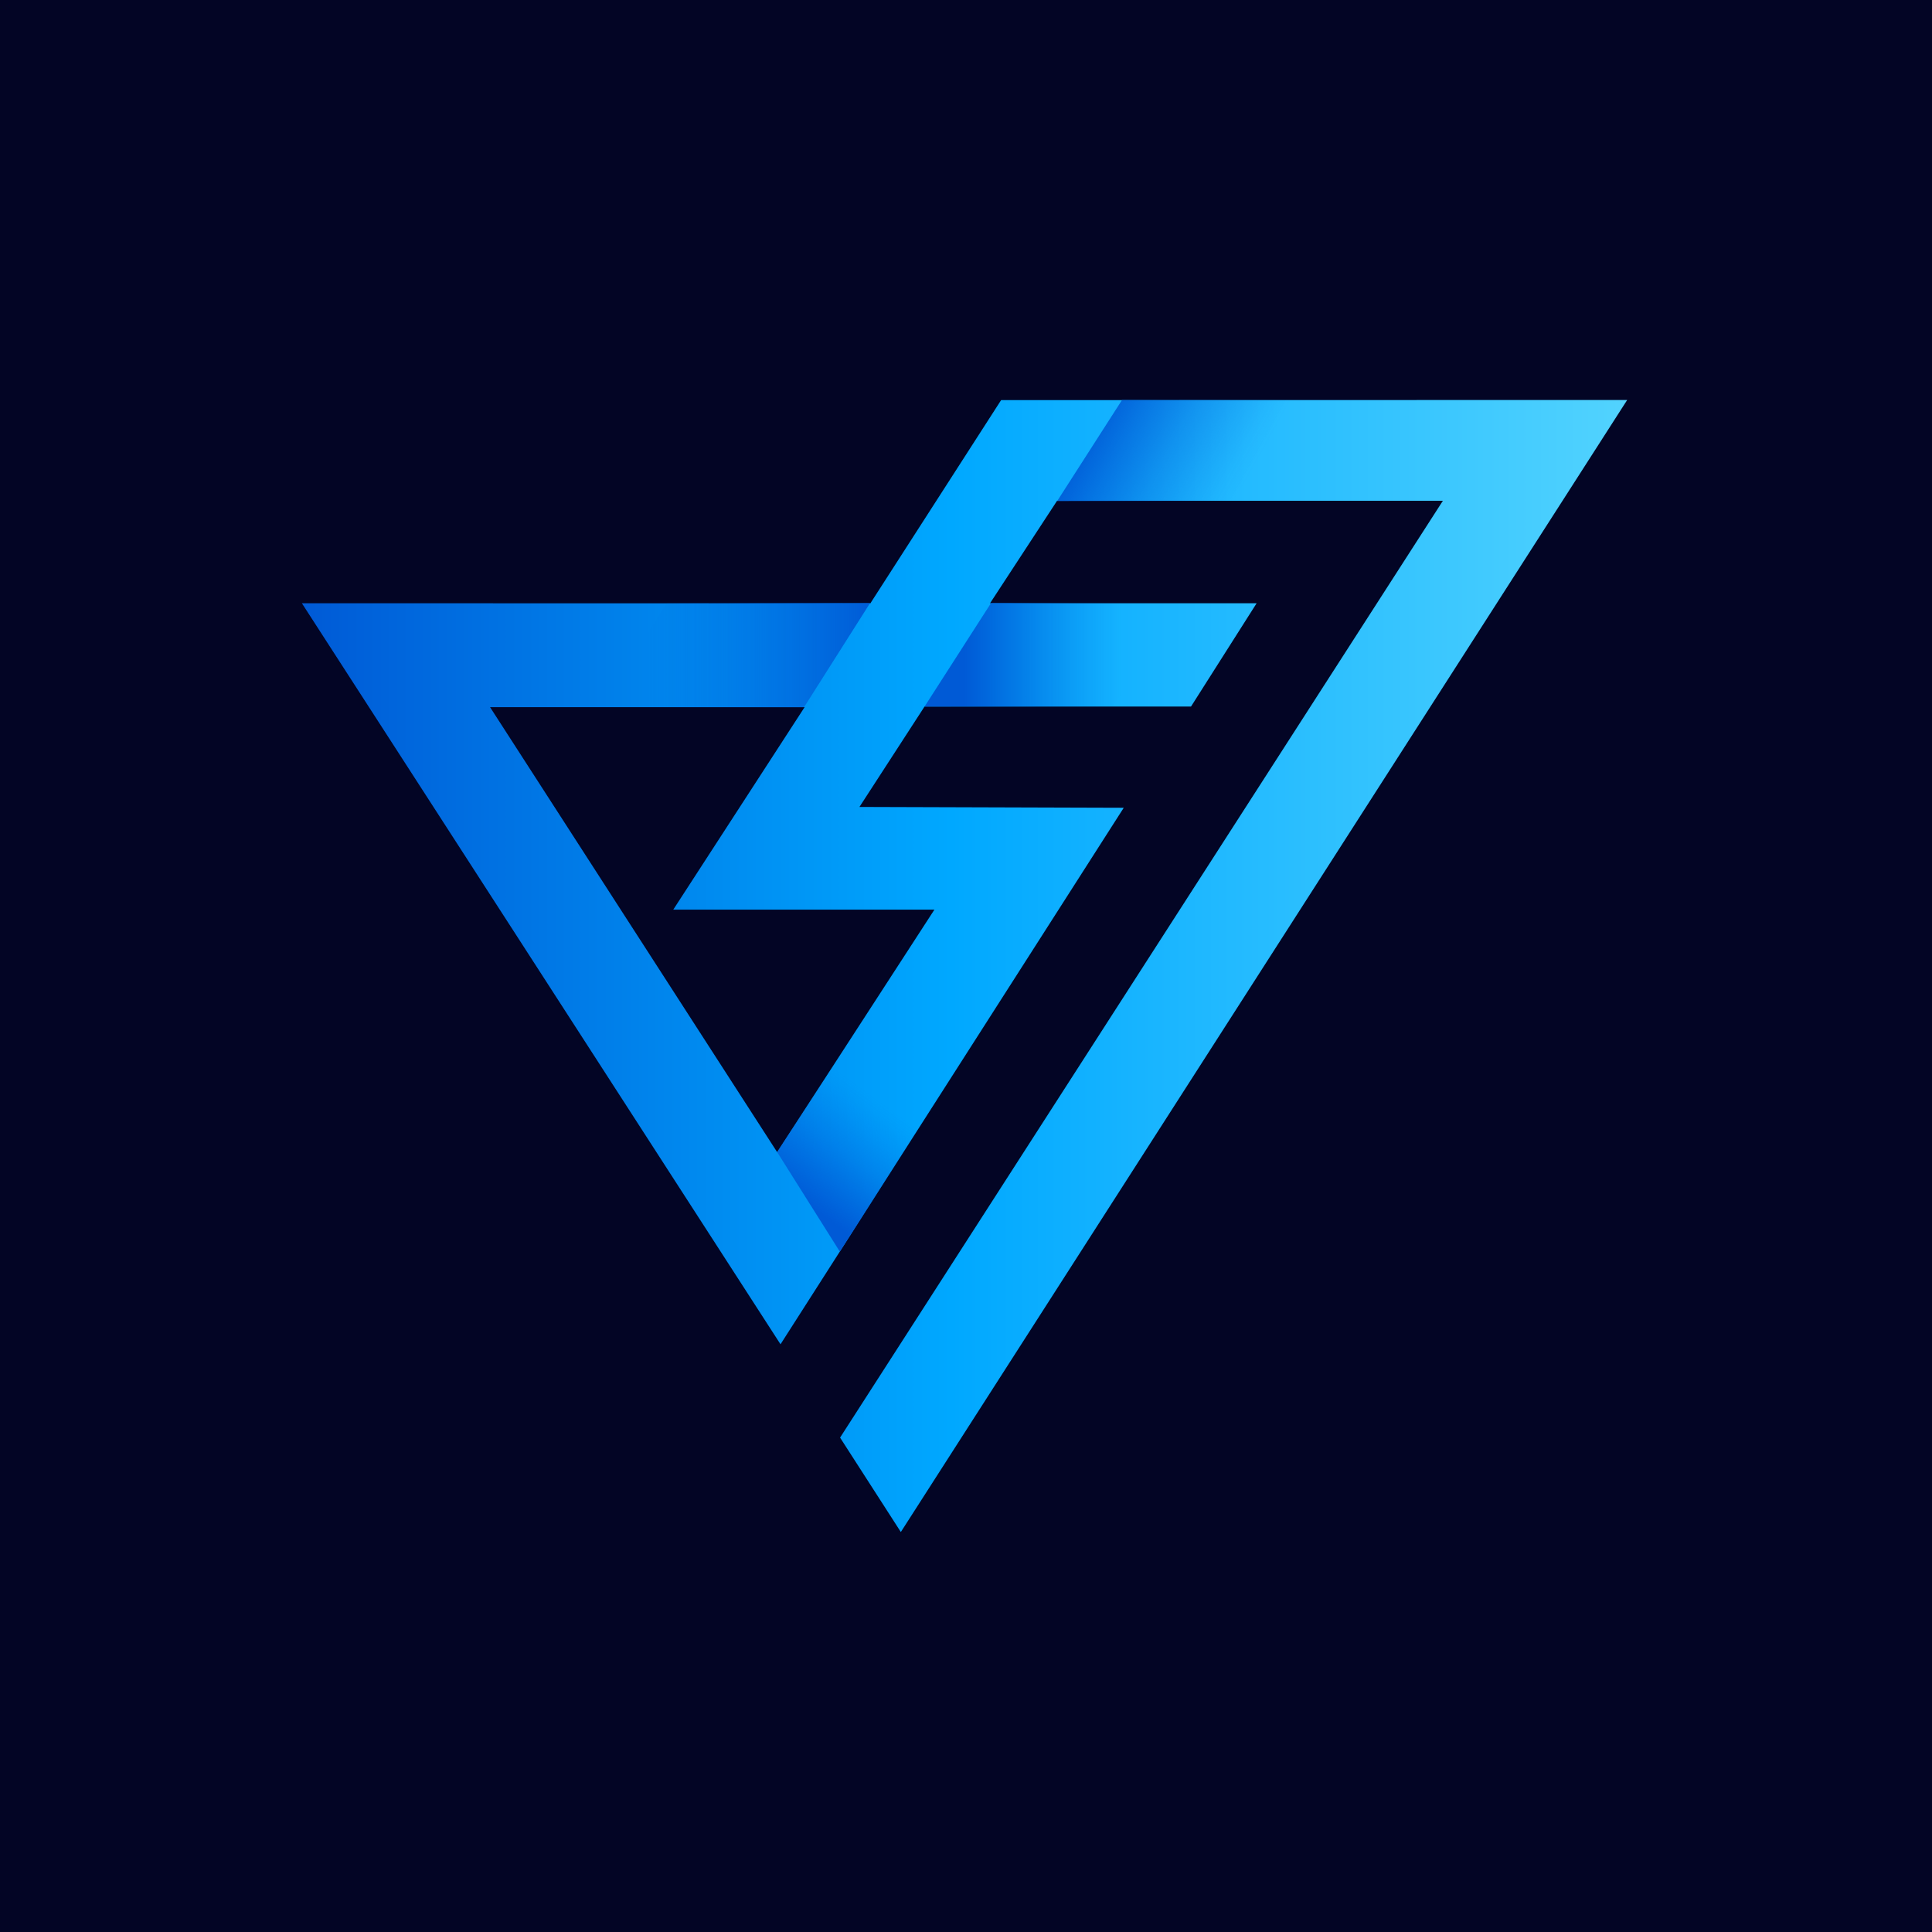 <svg xmlns="http://www.w3.org/2000/svg" fill="none" viewBox="0 0 100 100"><path fill="#030525" d="M0 0h100v100H0z"/><path fill="url(#a)" d="m51.817 20.71-6.768 10.52-29.424-.007L40.399 69.58l17.766-27.77-13.68-.043 3.37-5.197h13.792l3.395-5.345H51.244l3.471-5.306h19.969L43.482 74.41l3.145 4.887 37.596-58.594-32.406.007ZM25.366 36.603h16.28l-6.798 10.48h13.517l-8.141 12.55-14.858-23.03Z"/><path fill="url(#b)" d="m40.226 59.631 3.243 5.153 5.304-8.29-3.974-3.911-4.573 7.048Z"/><path fill="url(#c)" d="m41.619 36.603 3.416-5.389L34.52 31.2l-3.331 5.404h10.43Z"/><path fill="url(#d)" d="m57.605 36.564 3.362-5.346-9.666-.013-3.445 5.365 9.75-.006Z"/><path fill="url(#e)" d="m63.789 25.93 3.427-5.227h-9.14l-3.357 5.232 9.07-.005Z"/><defs><linearGradient id="a" x1="15.625" x2="84.223" y1="50" y2="50" gradientUnits="userSpaceOnUse"><stop stop-color="#005AD6"/><stop offset=".49" stop-color="#00A8FF"/><stop offset="1" stop-color="#52D3FE"/></linearGradient><linearGradient id="b" x1="41.582" x2="46.989" y1="62.179" y2="54.777" gradientUnits="userSpaceOnUse"><stop stop-color="#005AD6"/><stop offset=".18" stop-color="#005AD6" stop-opacity=".69"/><stop offset=".36" stop-color="#005AD6" stop-opacity=".39"/><stop offset=".52" stop-color="#005AD6" stop-opacity=".18"/><stop offset=".64" stop-color="#005AD6" stop-opacity=".05"/><stop offset=".71" stop-color="#005AD6" stop-opacity="0"/></linearGradient><linearGradient id="c" x1="45.21" x2="30.379" y1="33.935" y2="33.935" gradientUnits="userSpaceOnUse"><stop stop-color="#005AD6"/><stop offset=".22" stop-color="#005AD6" stop-opacity=".69"/><stop offset=".49" stop-color="#005AD6" stop-opacity=".32"/><stop offset=".69" stop-color="#005AD6" stop-opacity=".09"/><stop offset=".79" stop-color="#005AD6" stop-opacity="0"/></linearGradient><linearGradient id="d" x1="63.684" x2="47.659" y1="33.92" y2="33.92" gradientUnits="userSpaceOnUse"><stop offset=".35" stop-color="#005AD6" stop-opacity="0"/><stop offset=".4" stop-color="#005AD6" stop-opacity=".05"/><stop offset=".49" stop-color="#005AD6" stop-opacity=".18"/><stop offset=".6" stop-color="#005AD6" stop-opacity=".39"/><stop offset=".73" stop-color="#005AD6" stop-opacity=".69"/><stop offset=".86" stop-color="#005AD6"/></linearGradient><linearGradient id="e" x1="68.199" x2="54.838" y1="27.374" y2="19.979" gradientUnits="userSpaceOnUse"><stop offset=".29" stop-color="#005AD6" stop-opacity="0"/><stop offset=".35" stop-color="#005AD6" stop-opacity=".05"/><stop offset=".44" stop-color="#005AD6" stop-opacity=".18"/><stop offset=".57" stop-color="#005AD6" stop-opacity=".39"/><stop offset=".72" stop-color="#005AD6" stop-opacity=".69"/><stop offset=".86" stop-color="#005AD6"/></linearGradient></defs></svg>